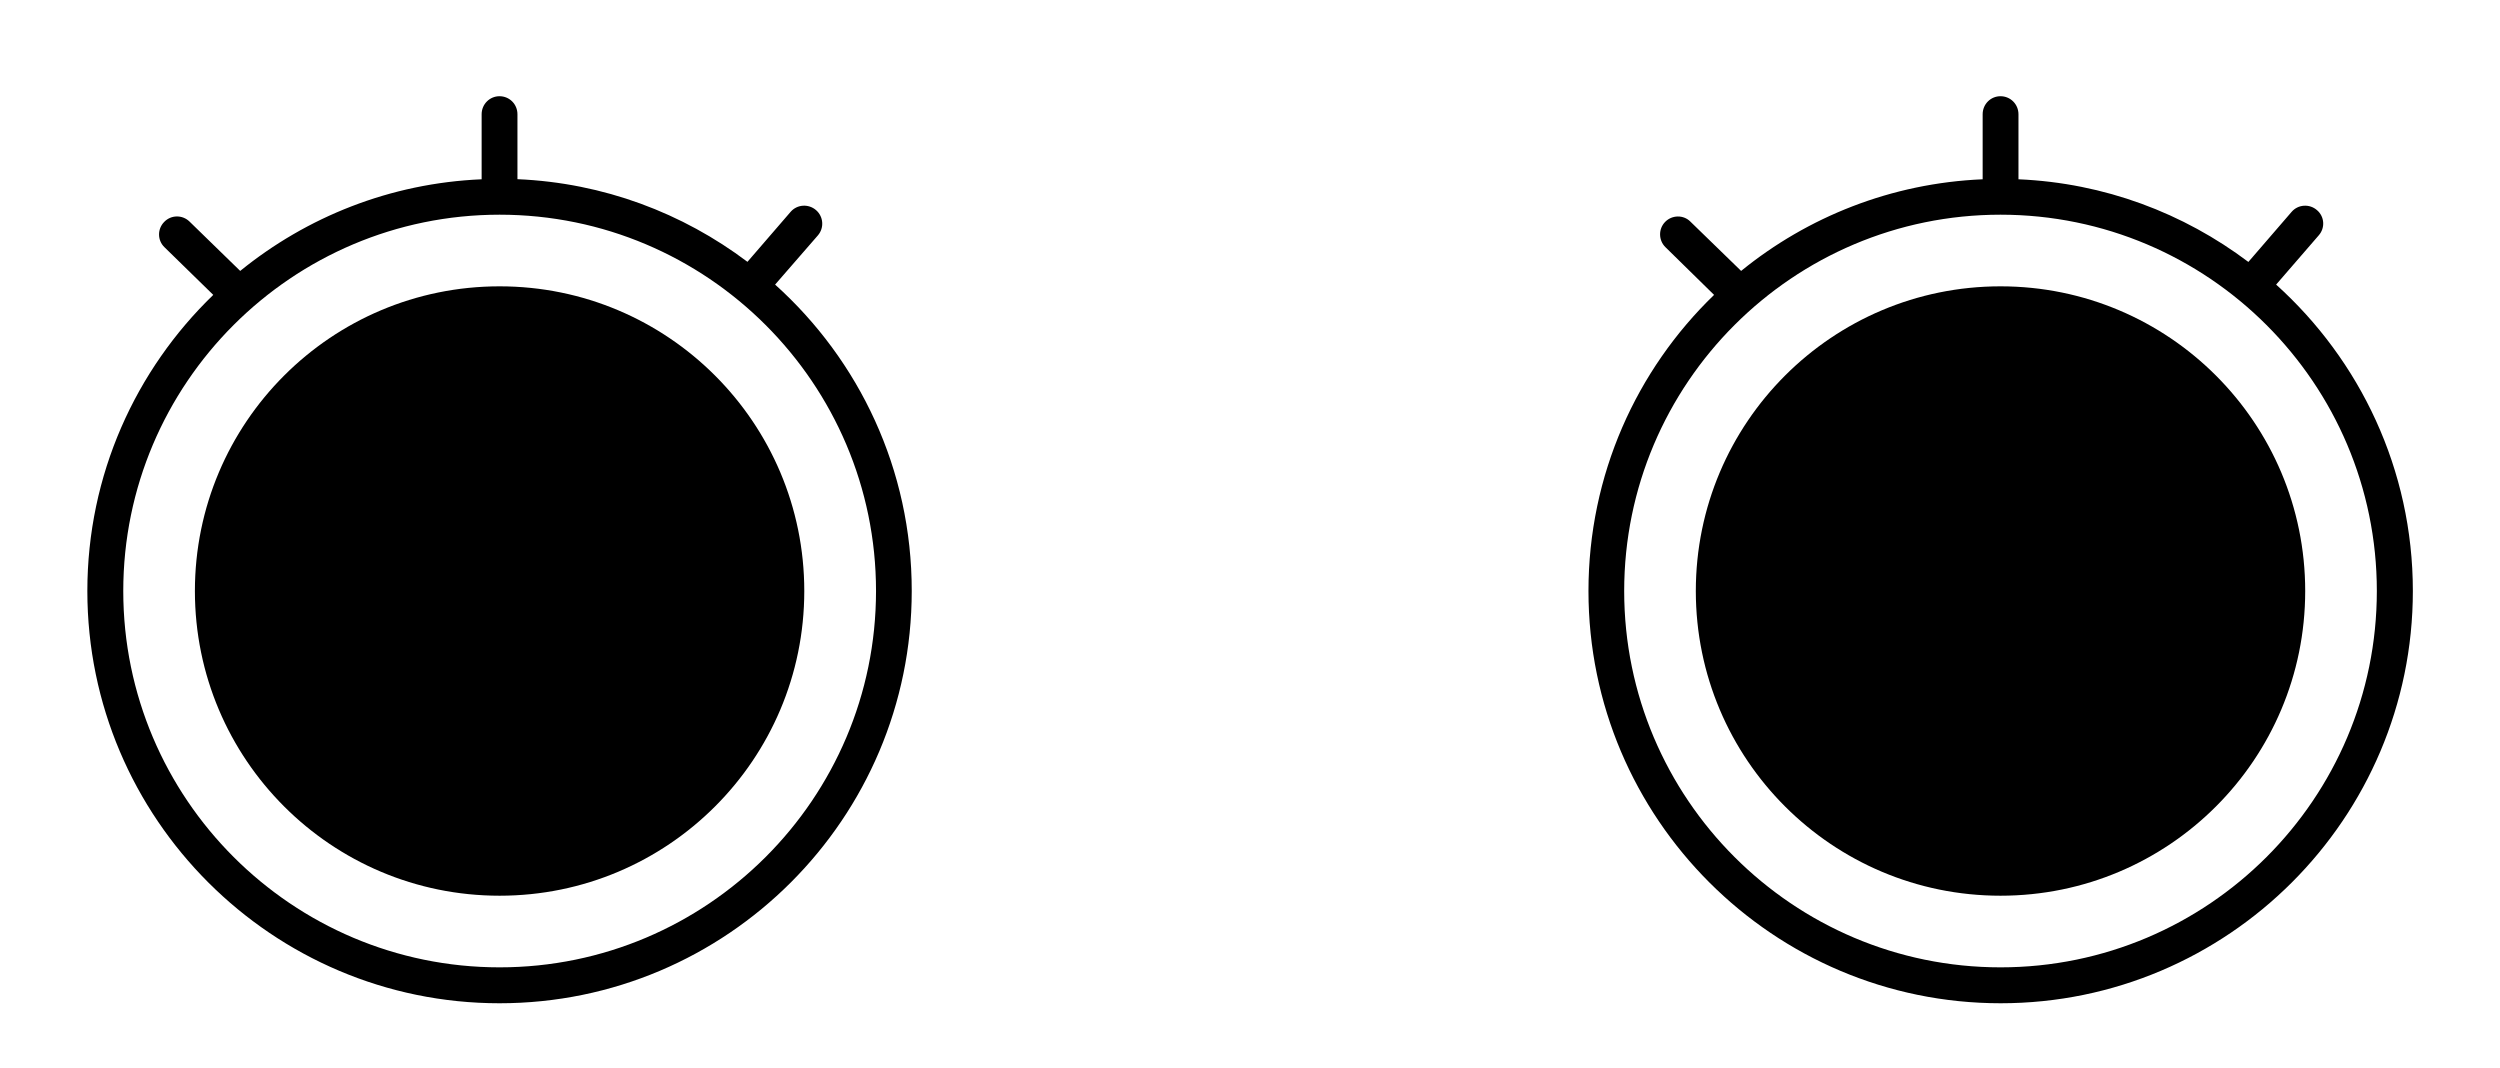 <?xml version="1.0" encoding="utf-8"?>
<!-- Generator: Adobe Illustrator 16.0.0, SVG Export Plug-In . SVG Version: 6.00 Build 0)  -->
<!DOCTYPE svg PUBLIC "-//W3C//DTD SVG 1.1//EN" "http://www.w3.org/Graphics/SVG/1.1/DTD/svg11.dtd">
<svg version="1.1" id="벡터_레이어_xA0_이미지_1_"
	 xmlns="http://www.w3.org/2000/svg" xmlns:xlink="http://www.w3.org/1999/xlink" x="0px" y="0px" width="24.5px" height="10.462px"
	 viewBox="0 0 24.5 10.462" enable-background="new 0 0 24.5 10.462" xml:space="preserve">
<g>
	<circle cx="4.896" cy="5.792" r="2.986"/>
	<path d="M7.596,2.789l0.42-0.483C8.079,2.232,8.07,2.122,7.997,2.059S7.813,2.002,7.749,2.075L7.325,2.566
		c-0.634-0.478-1.41-0.774-2.254-0.81V1.12c0-0.099-0.078-0.177-0.176-0.177c-0.096,0-0.175,0.078-0.175,0.177v0.637
		C3.824,1.795,3.006,2.126,2.354,2.655L1.857,2.171C1.788,2.104,1.677,2.104,1.609,2.175c-0.068,0.069-0.067,0.18,0.002,0.247
		L2.09,2.89C1.33,3.624,0.856,4.653,0.856,5.792c0,2.228,1.813,4.04,4.039,4.04c2.229,0,4.04-1.813,4.04-4.04
		C8.936,4.601,8.419,3.529,7.596,2.789z M4.896,9.48c-2.033,0-3.688-1.654-3.688-3.688s1.654-3.688,3.688-3.688
		c2.034,0,3.689,1.654,3.689,3.688S6.93,9.48,4.896,9.48z"/>
	<circle cx="19.605" cy="5.792" r="2.986"/>
	<path d="M22.306,2.789l0.418-0.483c0.064-0.073,0.057-0.184-0.018-0.247c-0.072-0.063-0.184-0.057-0.248,0.017l-0.424,0.491
		c-0.634-0.478-1.41-0.774-2.253-0.81V1.12c0-0.099-0.079-0.177-0.176-0.177s-0.175,0.078-0.175,0.177v0.637
		c-0.896,0.038-1.716,0.369-2.367,0.898l-0.498-0.484c-0.067-0.067-0.179-0.066-0.247,0.004c-0.067,0.069-0.065,0.18,0.003,0.247
		l0.477,0.468c-0.76,0.734-1.231,1.764-1.231,2.902c0,2.228,1.812,4.04,4.039,4.04s4.04-1.813,4.04-4.04
		C23.646,4.601,23.127,3.529,22.306,2.789z M19.605,9.48c-2.034,0-3.688-1.654-3.688-3.688s1.654-3.688,3.688-3.688
		s3.688,1.654,3.688,3.688S21.64,9.48,19.605,9.48z"/>
</g>
</svg>
